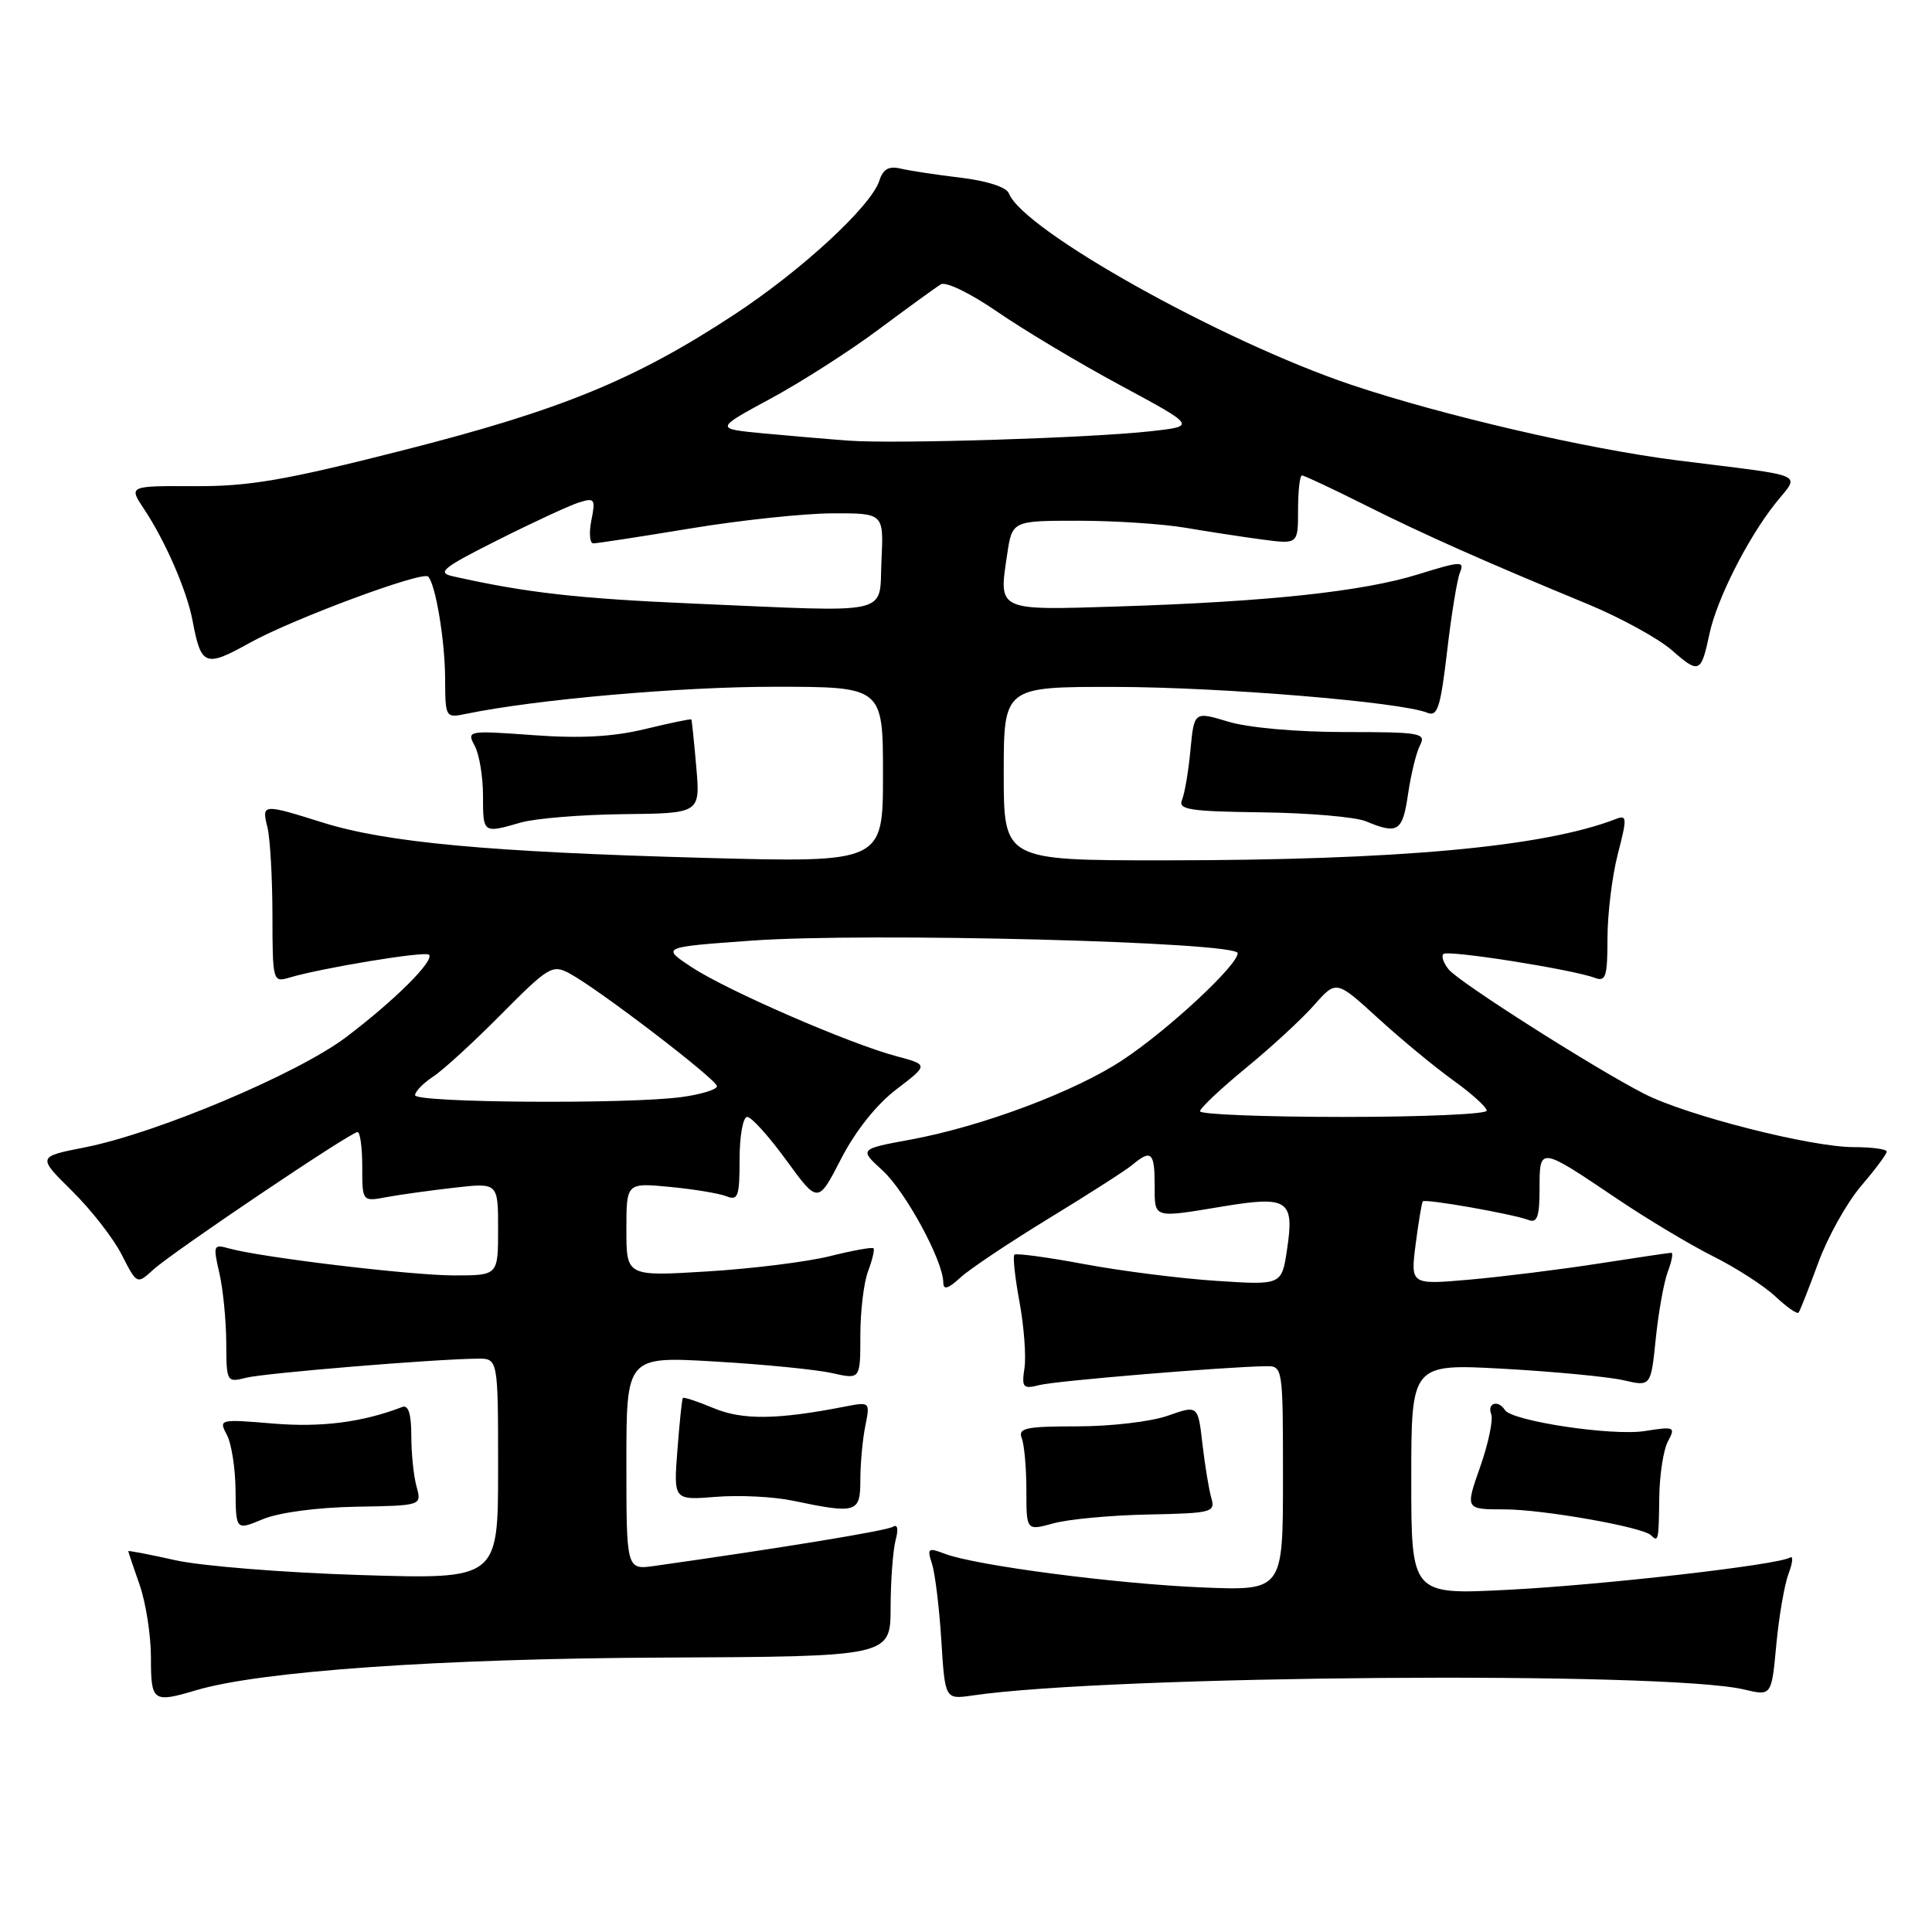 <?xml version="1.0" encoding="UTF-8" standalone="no"?>
<!DOCTYPE svg PUBLIC "-//W3C//DTD SVG 1.1//EN" "http://www.w3.org/Graphics/SVG/1.1/DTD/svg11.dtd" >
<svg xmlns="http://www.w3.org/2000/svg" xmlns:xlink="http://www.w3.org/1999/xlink" version="1.1" viewBox="0 0 256 256">
 <g >
 <path fill="currentColor"
d=" M 26.01 223.96 C 34.48 221.44 58.24 219.77 87.75 219.64 C 118.00 219.50 118.00 219.50 118.01 213.00 C 118.02 209.43 118.32 205.42 118.67 204.09 C 119.07 202.59 118.94 201.92 118.31 202.31 C 117.47 202.83 103.58 205.11 86.75 207.49 C 83.00 208.02 83.00 208.02 83.00 193.87 C 83.00 179.72 83.00 179.72 94.75 180.41 C 101.21 180.78 108.19 181.48 110.25 181.94 C 114.00 182.79 114.00 182.79 114.00 176.96 C 114.00 173.75 114.46 169.91 115.03 168.43 C 115.59 166.94 115.91 165.58 115.74 165.40 C 115.56 165.23 112.96 165.70 109.96 166.45 C 106.96 167.20 99.66 168.11 93.75 168.47 C 83.00 169.13 83.00 169.13 83.00 162.93 C 83.00 156.72 83.00 156.72 88.75 157.27 C 91.91 157.57 95.29 158.13 96.25 158.51 C 97.79 159.13 98.00 158.55 98.00 153.61 C 98.00 150.50 98.45 148.00 99.01 148.00 C 99.57 148.00 101.90 150.59 104.20 153.75 C 108.39 159.50 108.39 159.50 111.45 153.55 C 113.35 149.86 116.14 146.35 118.78 144.34 C 123.04 141.09 123.04 141.09 118.77 139.95 C 112.51 138.28 96.32 131.24 91.66 128.16 C 87.62 125.50 87.62 125.50 99.56 124.64 C 114.80 123.53 164.00 124.80 164.00 126.30 C 164.00 127.90 154.82 136.44 148.78 140.44 C 142.49 144.62 130.18 149.24 120.67 151.00 C 113.84 152.26 113.84 152.26 116.95 155.10 C 119.99 157.88 124.97 167.06 124.99 169.92 C 125.00 170.97 125.60 170.80 127.25 169.29 C 128.49 168.15 133.78 164.62 139.00 161.43 C 144.22 158.25 149.21 155.05 150.08 154.32 C 152.53 152.27 153.00 152.69 153.00 157.00 C 153.00 161.51 152.66 161.41 162.10 159.85 C 170.67 158.43 171.53 159.01 170.54 165.57 C 169.83 170.29 169.83 170.29 161.17 169.72 C 156.40 169.41 148.52 168.41 143.66 167.50 C 138.80 166.59 134.64 166.03 134.41 166.25 C 134.19 166.48 134.49 169.30 135.09 172.52 C 135.68 175.74 135.98 179.67 135.75 181.26 C 135.36 183.88 135.54 184.08 137.77 183.52 C 140.00 182.96 162.42 181.10 167.75 181.03 C 169.98 181.00 170.00 181.11 170.00 195.89 C 170.00 210.78 170.00 210.78 159.25 210.34 C 147.81 209.86 129.29 207.44 125.21 205.89 C 122.96 205.03 122.82 205.15 123.50 207.23 C 123.90 208.48 124.46 213.03 124.73 217.35 C 125.22 225.19 125.22 225.19 128.86 224.66 C 147.18 221.98 220.82 221.41 231.12 223.87 C 234.74 224.73 234.74 224.73 235.37 217.93 C 235.72 214.19 236.45 209.95 237.00 208.50 C 237.55 207.06 237.63 206.11 237.19 206.38 C 235.61 207.36 212.27 210.03 199.75 210.66 C 187.00 211.31 187.00 211.31 187.00 196.00 C 187.00 180.70 187.00 180.70 199.25 181.37 C 205.99 181.75 213.13 182.43 215.13 182.89 C 218.75 183.73 218.75 183.73 219.40 177.36 C 219.76 173.85 220.48 169.86 221.00 168.49 C 221.52 167.12 221.73 166.00 221.46 166.00 C 221.20 166.00 216.82 166.65 211.74 167.44 C 206.66 168.23 198.99 169.18 194.70 169.56 C 186.90 170.24 186.90 170.24 187.58 164.87 C 187.96 161.92 188.39 159.36 188.53 159.19 C 188.84 158.81 200.50 160.87 202.56 161.66 C 203.69 162.09 204.00 161.19 204.00 157.50 C 204.00 151.90 203.96 151.89 214.25 158.83 C 218.24 161.52 223.97 164.95 227.00 166.47 C 230.03 167.98 233.73 170.37 235.24 171.78 C 236.75 173.20 238.13 174.16 238.32 173.93 C 238.51 173.69 239.68 170.72 240.93 167.32 C 242.17 163.92 244.73 159.34 246.60 157.16 C 248.47 154.97 250.00 152.92 250.00 152.59 C 250.00 152.27 248.03 152.00 245.63 152.00 C 239.96 152.00 223.53 147.82 217.90 144.95 C 211.35 141.61 193.42 130.21 191.97 128.47 C 191.28 127.63 190.96 126.71 191.26 126.41 C 191.83 125.84 208.45 128.47 211.35 129.58 C 212.77 130.12 213.00 129.39 213.00 124.32 C 213.00 121.09 213.62 116.06 214.37 113.16 C 215.61 108.37 215.59 107.94 214.12 108.52 C 204.54 112.23 185.29 113.99 154.25 114.00 C 133.00 114.00 133.00 114.00 133.00 102.50 C 133.00 91.00 133.00 91.00 147.75 91.02 C 161.78 91.04 185.66 93.02 189.11 94.44 C 190.48 95.01 190.87 93.78 191.75 86.30 C 192.31 81.46 193.08 76.75 193.46 75.83 C 194.09 74.32 193.56 74.35 187.92 76.10 C 180.59 78.38 168.02 79.73 148.18 80.36 C 132.04 80.87 132.32 81.01 133.45 73.49 C 134.12 69.00 134.12 69.00 142.88 69.00 C 147.69 69.00 154.08 69.42 157.07 69.93 C 160.05 70.44 164.64 71.14 167.25 71.49 C 172.00 72.12 172.00 72.12 172.00 67.56 C 172.00 65.05 172.23 63.00 172.52 63.00 C 172.81 63.00 176.52 64.74 180.77 66.87 C 188.73 70.86 196.69 74.39 210.39 80.05 C 214.72 81.84 219.75 84.60 221.56 86.18 C 225.13 89.32 225.41 89.20 226.51 84.00 C 227.47 79.46 231.49 71.48 235.17 66.80 C 238.51 62.57 239.99 63.23 222.24 61.00 C 210.31 59.50 191.07 55.03 179.00 50.97 C 161.81 45.17 135.55 30.49 133.68 25.62 C 133.37 24.80 130.80 23.97 127.33 23.55 C 124.12 23.17 120.53 22.62 119.34 22.34 C 117.77 21.97 117.01 22.40 116.52 23.93 C 115.45 27.31 106.17 35.87 97.24 41.72 C 84.09 50.35 74.33 54.34 53.50 59.64 C 37.74 63.65 33.01 64.46 25.77 64.42 C 17.04 64.38 17.04 64.38 19.08 67.44 C 21.91 71.69 24.78 78.29 25.52 82.27 C 26.65 88.26 27.19 88.47 33.11 85.17 C 38.76 82.03 55.97 75.63 56.73 76.40 C 57.71 77.38 58.95 84.81 58.98 89.83 C 59.00 95.11 59.03 95.15 61.75 94.59 C 70.99 92.68 90.12 91.00 102.55 91.00 C 117.00 91.00 117.00 91.00 117.00 102.66 C 117.00 114.31 117.00 114.31 93.25 113.67 C 64.76 112.89 51.23 111.64 42.79 109.00 C 34.78 106.49 34.66 106.50 35.43 109.59 C 35.79 111.01 36.09 116.23 36.10 121.19 C 36.11 130.00 36.16 130.19 38.30 129.55 C 42.71 128.24 56.34 126.00 56.84 126.50 C 57.61 127.28 52.24 132.61 45.83 137.45 C 39.40 142.30 20.75 150.16 11.21 152.04 C 4.95 153.27 4.95 153.27 9.53 157.79 C 12.06 160.28 15.03 164.09 16.13 166.26 C 18.15 170.21 18.15 170.21 20.32 168.23 C 22.88 165.89 46.47 150.00 47.38 150.00 C 47.72 150.00 48.00 152.08 48.00 154.61 C 48.00 159.23 48.00 159.23 51.25 158.62 C 53.04 158.29 57.09 157.73 60.25 157.37 C 66.00 156.72 66.00 156.72 66.00 162.86 C 66.00 169.00 66.00 169.00 60.19 169.00 C 54.47 169.00 34.57 166.61 30.33 165.42 C 28.28 164.84 28.22 165.01 29.06 168.66 C 29.55 170.77 29.96 174.91 29.98 177.86 C 30.00 183.13 30.04 183.21 32.60 182.56 C 35.09 181.94 57.45 180.09 63.25 180.03 C 66.00 180.00 66.00 180.00 66.00 194.63 C 66.00 209.27 66.00 209.27 47.75 208.70 C 37.71 208.39 26.69 207.51 23.25 206.74 C 19.81 205.97 17.00 205.43 17.00 205.54 C 17.00 205.66 17.68 207.66 18.50 210.00 C 19.32 212.34 20.00 216.67 20.00 219.63 C 20.00 225.49 20.25 225.67 26.01 223.96 Z  M 219.86 198.50 C 219.89 195.48 220.41 192.10 221.01 190.99 C 222.04 189.07 221.88 189.00 217.95 189.62 C 213.67 190.31 200.30 188.30 199.40 186.83 C 198.54 185.45 197.02 185.90 197.59 187.37 C 197.88 188.12 197.22 191.27 196.13 194.37 C 194.15 200.00 194.15 200.00 199.33 200.00 C 204.44 200.00 217.67 202.34 218.77 203.43 C 219.74 204.40 219.79 204.15 219.86 198.50 Z  M 47.15 199.65 C 55.89 199.50 55.89 199.50 55.20 197.00 C 54.81 195.62 54.50 192.58 54.50 190.24 C 54.50 187.36 54.11 186.13 53.31 186.43 C 48.03 188.46 42.60 189.16 36.22 188.63 C 29.08 188.03 28.96 188.06 30.05 190.10 C 30.67 191.24 31.19 194.57 31.21 197.48 C 31.26 202.79 31.26 202.79 34.83 201.30 C 36.94 200.42 42.00 199.74 47.15 199.65 Z  M 152.14 200.68 C 160.58 200.51 161.06 200.39 160.51 198.50 C 160.19 197.40 159.66 194.18 159.33 191.34 C 158.74 186.18 158.74 186.18 154.74 187.59 C 152.55 188.37 147.16 189.00 142.77 189.00 C 135.90 189.00 134.87 189.22 135.39 190.58 C 135.73 191.45 136.00 194.57 136.00 197.50 C 136.00 202.84 136.00 202.84 139.59 201.85 C 141.57 201.30 147.21 200.78 152.14 200.68 Z  M 114.00 196.12 C 114.00 193.99 114.29 190.78 114.65 188.99 C 115.30 185.73 115.30 185.73 111.90 186.39 C 102.99 188.13 98.37 188.18 94.57 186.59 C 92.44 185.70 90.60 185.09 90.48 185.24 C 90.36 185.38 90.04 188.49 89.76 192.14 C 89.25 198.79 89.25 198.79 94.87 198.34 C 97.97 198.09 102.53 198.32 105.00 198.84 C 113.51 200.62 114.00 200.47 114.00 196.12 Z  M 69.01 108.99 C 70.93 108.44 77.07 107.94 82.64 107.88 C 92.79 107.77 92.79 107.77 92.26 101.63 C 91.97 98.26 91.67 95.42 91.61 95.33 C 91.54 95.23 88.79 95.80 85.49 96.60 C 81.24 97.63 76.92 97.87 70.65 97.41 C 61.96 96.78 61.83 96.81 62.90 98.82 C 63.51 99.95 64.00 102.92 64.00 105.43 C 64.00 110.45 63.99 110.44 69.01 108.99 Z  M 186.57 105.25 C 186.95 102.64 187.66 99.71 188.16 98.75 C 189.00 97.13 188.23 97.00 178.19 97.00 C 171.87 97.00 165.41 96.43 162.77 95.63 C 158.23 94.26 158.23 94.26 157.74 99.38 C 157.48 102.20 156.97 105.17 156.62 106.00 C 156.08 107.28 157.65 107.52 167.24 107.64 C 173.43 107.72 179.62 108.25 181.00 108.83 C 185.22 110.59 185.85 110.19 186.57 105.25 Z  M 159.01 147.25 C 159.01 146.84 161.76 144.25 165.11 141.50 C 168.46 138.75 172.52 135.01 174.13 133.18 C 177.06 129.86 177.06 129.86 182.59 134.91 C 185.63 137.69 190.12 141.40 192.56 143.15 C 195.00 144.90 197.00 146.71 197.00 147.17 C 197.00 147.63 188.45 148.00 178.00 148.00 C 167.55 148.00 159.00 147.66 159.01 147.25 Z  M 55.00 145.12 C 55.00 144.63 56.08 143.52 57.39 142.66 C 58.71 141.80 62.77 138.08 66.42 134.39 C 72.66 128.10 73.20 127.77 75.44 128.97 C 79.26 131.01 95.00 143.05 95.00 143.93 C 95.00 144.37 92.91 145.01 90.36 145.36 C 83.35 146.33 55.00 146.13 55.00 145.12 Z  M 91.94 79.98 C 76.51 79.31 69.83 78.56 60.00 76.36 C 57.84 75.88 58.65 75.23 66.00 71.54 C 70.67 69.19 75.51 66.95 76.74 66.57 C 78.79 65.93 78.93 66.12 78.36 68.94 C 78.03 70.62 78.14 72.00 78.62 72.00 C 79.11 72.00 84.90 71.11 91.50 70.02 C 98.10 68.93 106.56 68.03 110.30 68.02 C 117.10 68.00 117.10 68.00 116.80 74.25 C 116.45 81.65 118.72 81.13 91.94 79.98 Z  M 112.50 58.39 C 109.75 58.19 104.63 57.75 101.11 57.42 C 94.73 56.81 94.73 56.81 102.11 52.82 C 106.18 50.62 112.65 46.48 116.50 43.60 C 120.35 40.73 124.03 38.06 124.68 37.67 C 125.34 37.28 128.64 38.89 132.18 41.33 C 135.66 43.73 143.00 48.12 148.50 51.08 C 158.50 56.47 158.50 56.47 152.50 57.14 C 144.42 58.04 118.71 58.84 112.50 58.39 Z "/>
</g>
</svg>